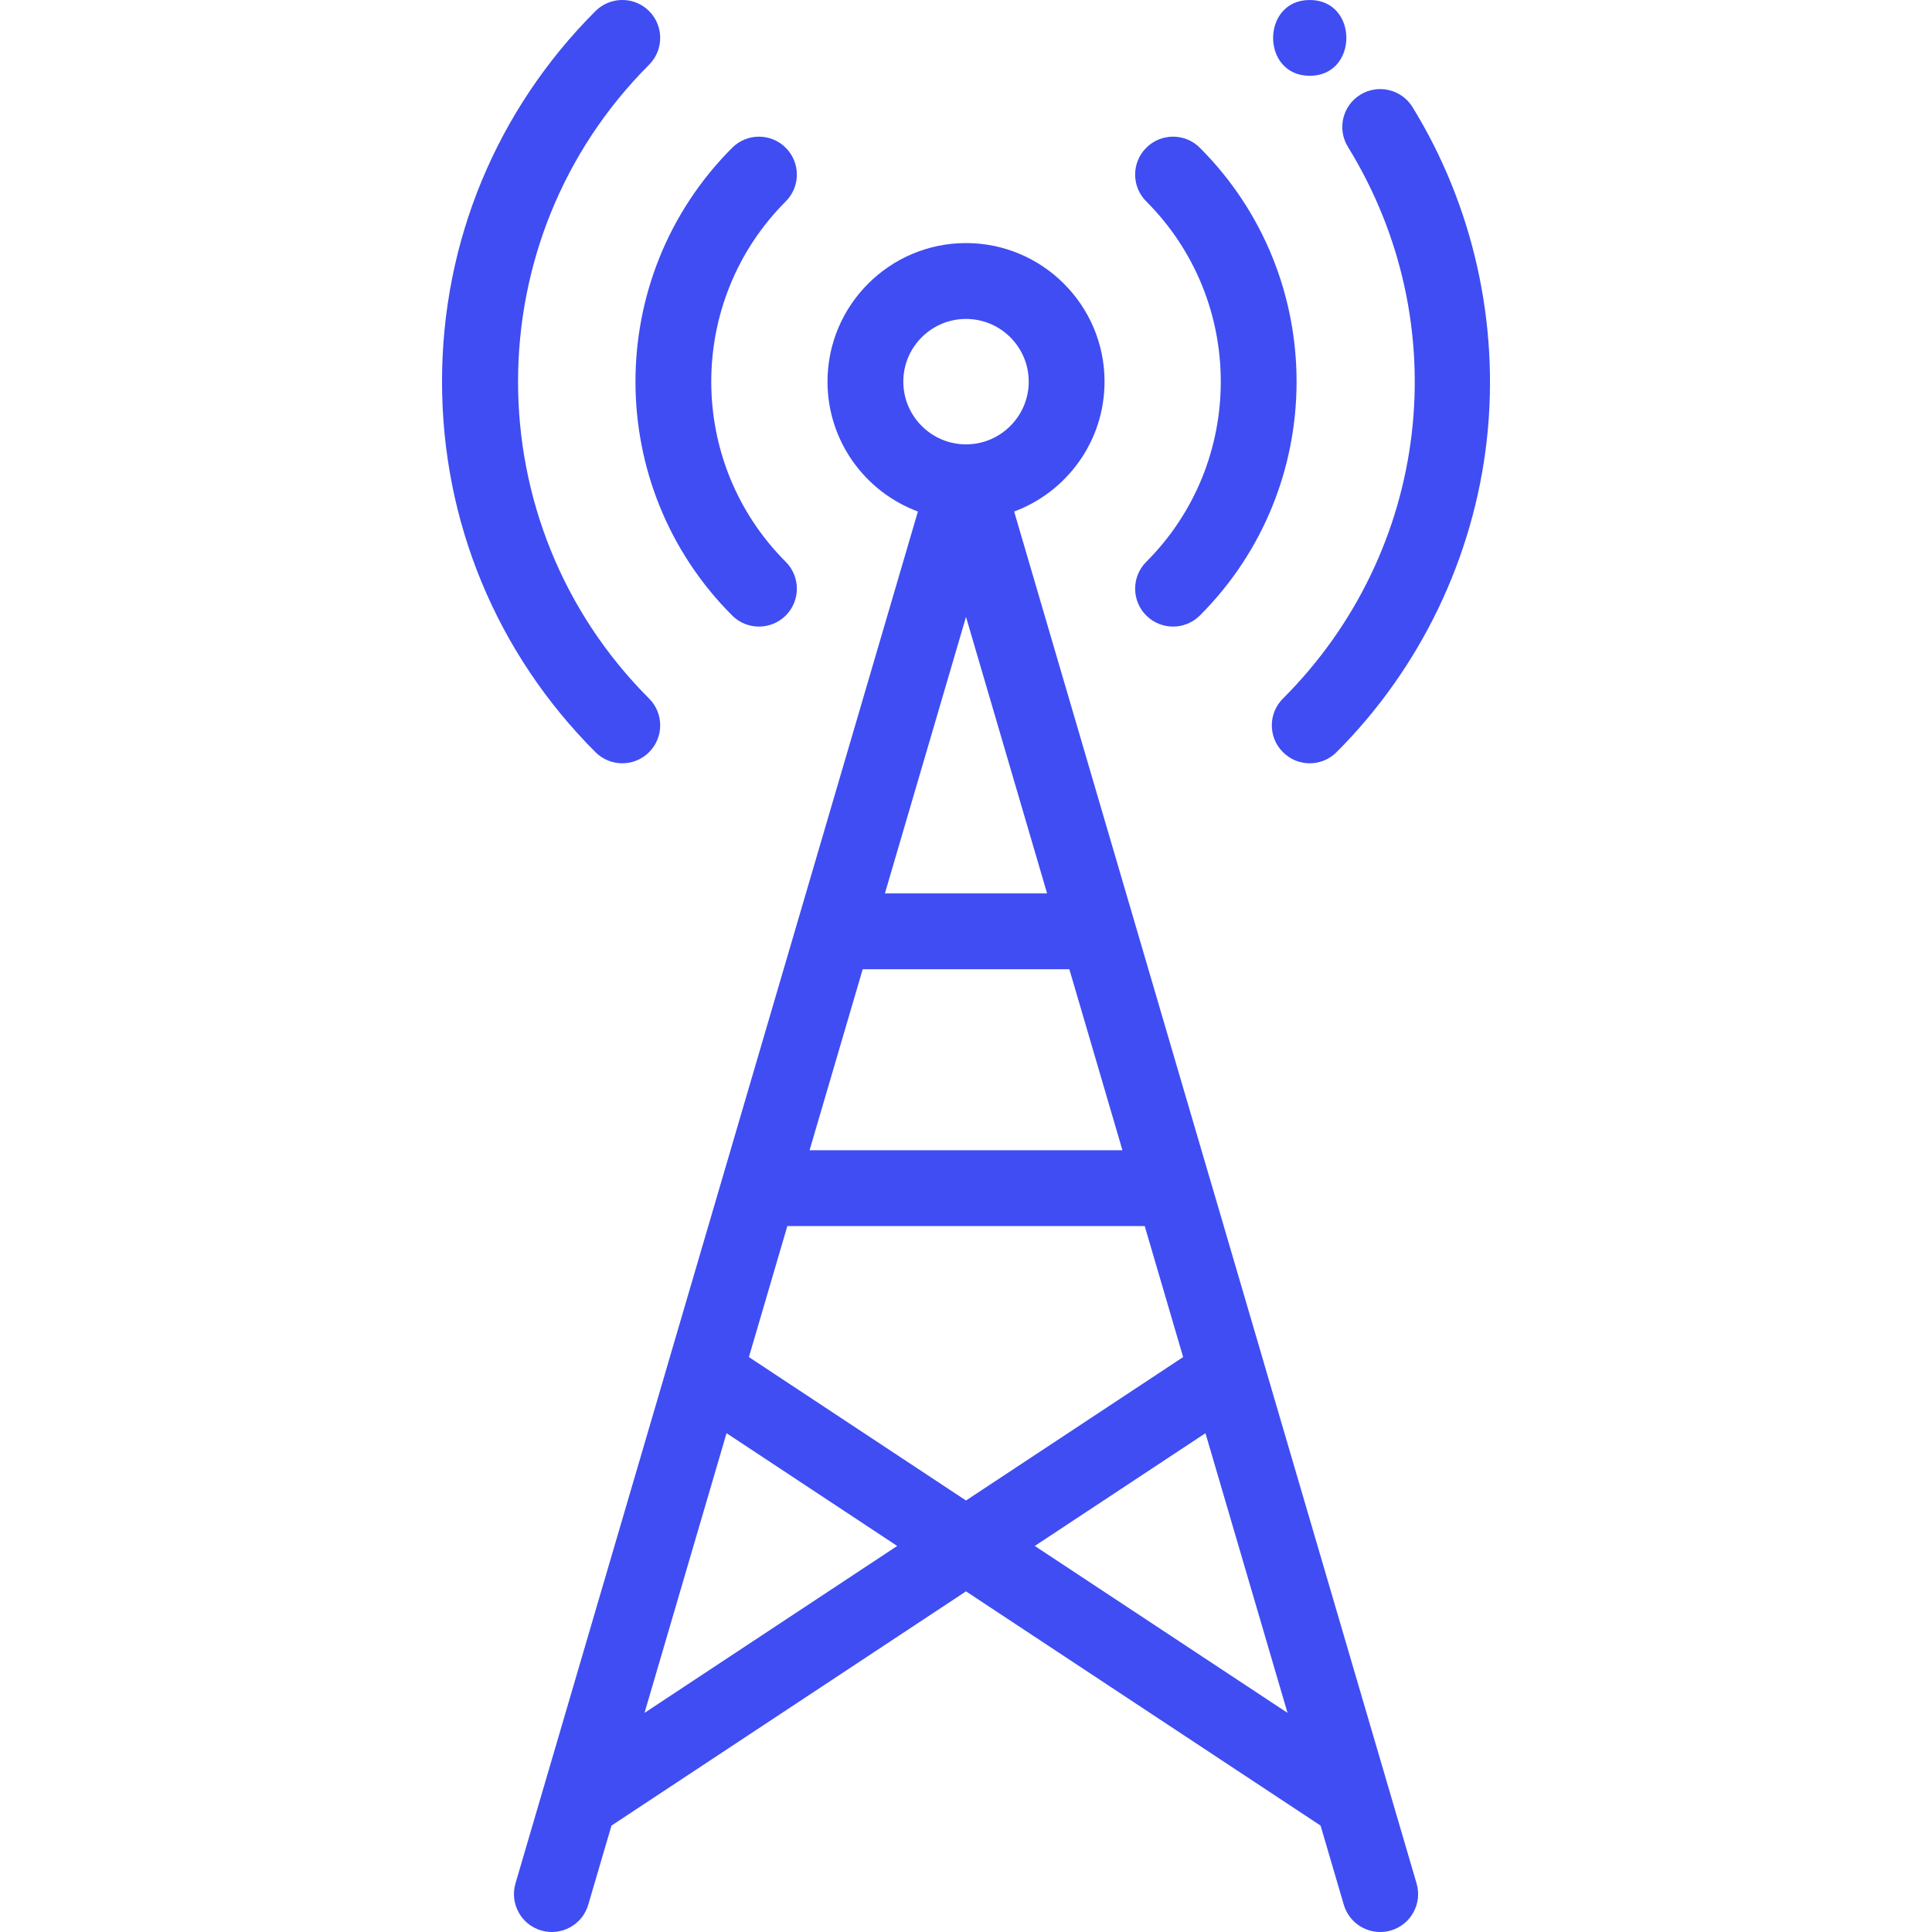<svg width="38" height="38" viewBox="0 0 38 38" fill="none" xmlns="http://www.w3.org/2000/svg">
<g clip-path="url(#clip0)">
<path d="M27.862 37.044L24.858 26.804C24.858 26.803 24.858 26.803 24.858 26.802L23.786 23.148C23.786 23.148 23.785 23.148 23.785 23.147L22.304 18.098C22.304 18.097 22.304 18.096 22.303 18.095L19.947 10.061C20.984 9.676 21.725 8.676 21.725 7.506C21.725 6.004 20.503 4.781 19 4.781C17.498 4.781 16.276 6.004 16.276 7.506C16.276 8.676 17.017 9.676 18.054 10.061L13.143 26.802C13.143 26.803 13.143 26.804 13.143 26.804L10.139 37.044C10.023 37.439 10.249 37.854 10.644 37.97C11.04 38.085 11.454 37.859 11.57 37.464L12.027 35.907L19 31.3L25.974 35.907L26.431 37.464C26.526 37.789 26.824 38 27.146 38C27.216 38 27.287 37.99 27.357 37.97C27.752 37.854 27.978 37.439 27.862 37.044ZM17.767 7.506C17.767 6.826 18.32 6.273 19 6.273C19.68 6.273 20.234 6.826 20.234 7.506C20.234 8.186 19.68 8.74 19 8.74C18.32 8.74 17.767 8.186 17.767 7.506ZM19 12.134L20.595 17.572H17.405L19 12.134ZM16.968 19.064H21.033L22.077 22.624H15.923L16.968 19.064ZM12.677 33.69L14.29 28.189L17.647 30.407L12.677 33.69ZM14.73 26.692L15.486 24.115H22.515L23.271 26.692L19 29.513L14.73 26.692ZM20.353 30.407L23.71 28.189L25.324 33.69L20.353 30.407Z" fill="#3F4DF3"/>
<path d="M15.455 3.961C15.746 3.67 15.746 3.198 15.455 2.907C15.164 2.615 14.692 2.615 14.401 2.907C11.865 5.443 11.865 9.57 14.401 12.106C14.546 12.252 14.737 12.324 14.928 12.324C15.119 12.324 15.31 12.251 15.455 12.106C15.746 11.815 15.746 11.342 15.455 11.051C13.501 9.097 13.501 5.916 15.455 3.961Z" fill="#3F4DF3"/>
<path d="M23.6 2.907C23.309 2.615 22.837 2.615 22.545 2.907C22.254 3.198 22.254 3.67 22.545 3.961C24.5 5.916 24.5 9.097 22.545 11.051C22.254 11.342 22.254 11.815 22.545 12.106C22.691 12.251 22.882 12.324 23.073 12.324C23.264 12.324 23.454 12.251 23.6 12.106C26.136 9.57 26.136 5.443 23.6 2.907Z" fill="#3F4DF3"/>
<path d="M12.767 1.273C13.058 0.982 13.058 0.51 12.767 0.218C12.476 -0.073 12.004 -0.073 11.712 0.218C9.766 2.165 8.694 4.753 8.694 7.506C8.694 10.259 9.766 12.848 11.712 14.794C11.858 14.94 12.049 15.013 12.24 15.013C12.431 15.013 12.621 14.94 12.767 14.794C13.058 14.503 13.058 14.031 12.767 13.74C9.33 10.303 9.33 4.71 12.767 1.273Z" fill="#3F4DF3"/>
<path d="M27.782 2.106C27.566 1.756 27.106 1.647 26.756 1.863C26.405 2.079 26.296 2.538 26.512 2.889C28.66 6.376 28.135 10.839 25.234 13.74C24.942 14.031 24.942 14.503 25.234 14.794C25.379 14.94 25.57 15.013 25.761 15.013C25.952 15.013 26.143 14.94 26.288 14.794C27.938 13.145 28.987 10.962 29.244 8.649C29.497 6.371 28.977 4.047 27.782 2.106Z" fill="#3F4DF3"/>
<path d="M25.761 0C24.801 0 24.8 1.491 25.761 1.491C26.721 1.491 26.722 0 25.761 0Z" fill="#3F4DF3"/>
</g>
<defs>
<clipPath id="clip0">
<rect width="38" height="38" fill="white"/>
</clipPath>
</defs>
</svg>
